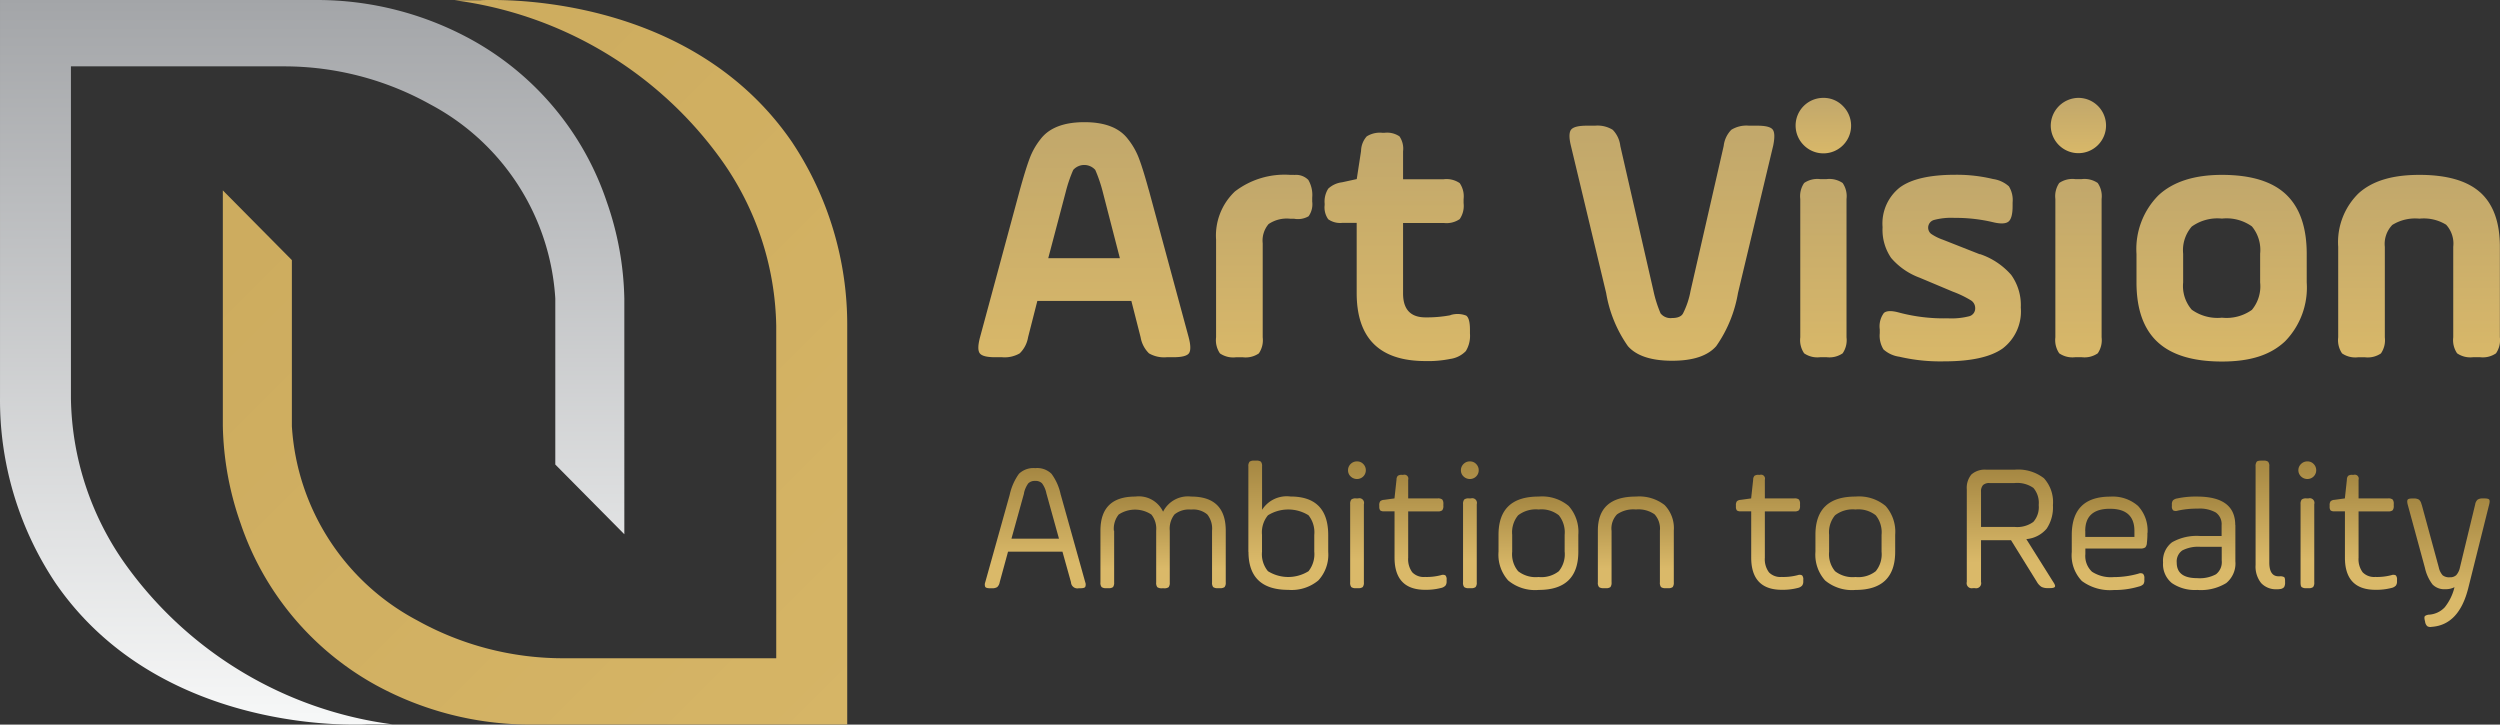 <svg xmlns="http://www.w3.org/2000/svg" xmlns:xlink="http://www.w3.org/1999/xlink" width="258.205" height="74.84" viewBox="0 0 258.205 74.84">
  <rect x="0" y="0" width="258.205" height="74.84" fill="#333333" stroke="none"/>
  <defs>
    <linearGradient id="linear-gradient" x1="0.5" x2="0.5" y2="1" gradientUnits="objectBoundingBox">
      <stop offset="0" stop-color="#a3a5a8"/>
      <stop offset="1" stop-color="#f7f8f8"/>
    </linearGradient>
    <linearGradient id="linear-gradient-2" x1="0.177" y1="0.039" x2="1" y2="1" gradientUnits="objectBoundingBox">
      <stop offset="0" stop-color="#ccab5e"/>
      <stop offset="1" stop-color="#d6b566"/>
    </linearGradient>
    <linearGradient id="linear-gradient-3" y1="1.073" x2="0" y2="0.043" gradientUnits="objectBoundingBox">
      <stop offset="0" stop-color="#dab969"/>
      <stop offset="1" stop-color="#c2a86b"/>
    </linearGradient>
    <linearGradient id="linear-gradient-14" y1="0.783" x2="0" gradientUnits="objectBoundingBox">
      <stop offset="0" stop-color="#dab969"/>
      <stop offset="1" stop-color="#a58742"/>
    </linearGradient>
  </defs>
  <g id="Layer_1" data-name="Layer 1" transform="translate(0.001 -0.05)">
    <g id="Group_9" data-name="Group 9" transform="translate(-0.001 0.05)">
      <g id="Group_4" data-name="Group 4">
        <path id="Path_4" data-name="Path 4" d="M0,0V41.083A34.007,34.007,0,0,0,5.721,60.2C15.055,73.788,31.681,74.84,36.56,74.84c.62,0,1.085,0,1.3-.027H40.55A40.369,40.369,0,0,1,13.04,58.4,30.3,30.3,0,0,1,7.325,41.177V6.854H29.342a30.981,30.981,0,0,1,15.076,3.916A24.37,24.37,0,0,1,57.351,30.825V47.977l7.13,7.2V30.846a31.951,31.951,0,0,0-1.82-10.021,30.036,30.036,0,0,0-14-16.747A33.155,33.155,0,0,0,32.766,0Z" transform="translate(0.001)" fill="url(#linear-gradient)"/>
        <path id="Path_5" data-name="Path 5" d="M98.638,74.84V33.757a34.007,34.007,0,0,0-5.722-19.113C83.576,1.058,66.957,0,62.071,0c-.62,0-1.085,0-1.3.027H58.081a40.345,40.345,0,0,1,27.51,16.417,30.379,30.379,0,0,1,5.715,17.212v34.33H69.289A30.981,30.981,0,0,1,54.213,64.07,24.37,24.37,0,0,1,41.28,44.014V26.863l-7.13-7.2V43.994a31.951,31.951,0,0,0,1.82,10.021A30.05,30.05,0,0,0,49.96,70.762a33.285,33.285,0,0,0,15.918,4.071h32.76Z" transform="translate(-11.135)" fill="url(#linear-gradient-2)"/>
      </g>
      <g id="Group_8" data-name="Group 8" transform="translate(101.042 10.109)">
        <g id="Group_6" data-name="Group 6" transform="translate(0 0)">
          <path id="Path_8" data-name="Path 8" d="M165.815,25.7q-.586-2.133-.991-3.2a7.272,7.272,0,0,0-1.139-2.022q-1.324-1.769-4.522-1.766t-4.529,1.766A7.272,7.272,0,0,0,153.5,22.5q-.4,1.072-.991,3.2l-4.118,15.231q-.334,1.254-.02,1.658t1.6.4h.7a3.1,3.1,0,0,0,1.82-.4,2.994,2.994,0,0,0,.863-1.658l.957-3.754h9.711l.957,3.754a3.037,3.037,0,0,0,.863,1.658,3.1,3.1,0,0,0,1.82.4h.7c.856,0,1.4-.135,1.6-.4s.2-.822-.02-1.658L165.821,25.7Zm-10.378,7.063,1.806-6.84a14.292,14.292,0,0,1,.775-2.278,1.522,1.522,0,0,1,2.278,0,15.051,15.051,0,0,1,.775,2.278l1.766,6.84h-7.393Z" transform="translate(-148.215 -16.203)" fill="url(#linear-gradient-3)"/>
          <path id="Path_9" data-name="Path 9" d="M192.7,26.79h-.4a8.414,8.414,0,0,0-5.7,1.712,6.275,6.275,0,0,0-1.948,4.987V43.571a2.42,2.42,0,0,0,.4,1.658,2.42,2.42,0,0,0,1.658.4h.7a2.42,2.42,0,0,0,1.658-.4,2.42,2.42,0,0,0,.4-1.658V33.86a2.626,2.626,0,0,1,.607-1.988,3.342,3.342,0,0,1,2.224-.553h.4a2.184,2.184,0,0,0,1.51-.256,2.128,2.128,0,0,0,.371-1.51v-.4a3.088,3.088,0,0,0-.4-1.84,1.777,1.777,0,0,0-1.469-.512Z" transform="translate(-160.095 -18.838)" fill="url(#linear-gradient-3)"/>
          <path id="Path_10" data-name="Path 10" d="M214.283,39.183a13.175,13.175,0,0,1-2.574.222q-2.315,0-2.318-2.467V29.654h4.192a2.42,2.42,0,0,0,1.658-.4,2.42,2.42,0,0,0,.4-1.658v-.4a2.42,2.42,0,0,0-.4-1.658,2.42,2.42,0,0,0-1.658-.4h-4.192V22.254a2.245,2.245,0,0,0-.371-1.543,2.282,2.282,0,0,0-1.543-.371h-.222a2.563,2.563,0,0,0-1.617.371,2.315,2.315,0,0,0-.586,1.51l-.445,2.9-1.51.33a2.541,2.541,0,0,0-1.435.66,2.475,2.475,0,0,0-.371,1.543v.148a2.1,2.1,0,0,0,.371,1.469,2.133,2.133,0,0,0,1.469.371H204.6v7.245q0,7.026,7.1,7.029a11.523,11.523,0,0,0,2.574-.222,2.752,2.752,0,0,0,1.6-.809,3.006,3.006,0,0,0,.425-1.806v-.4q0-1.173-.384-1.456a2.465,2.465,0,0,0-1.638-.054Z" transform="translate(-165.521 -16.734)" fill="url(#linear-gradient-3)"/>
          <path id="Path_11" data-name="Path 11" d="M258.2,19.25h-.849a2.97,2.97,0,0,0-1.82.425,2.821,2.821,0,0,0-.789,1.671l-3.424,14.975a8.5,8.5,0,0,1-.775,2.318c-.168.317-.553.478-1.139.478a1.317,1.317,0,0,1-1.179-.478,12.545,12.545,0,0,1-.735-2.318l-3.424-14.975a2.839,2.839,0,0,0-.788-1.671,2.983,2.983,0,0,0-1.82-.425h-.849q-1.284,0-1.617.4c-.222.27-.236.822-.034,1.658l3.646,15.231a13.382,13.382,0,0,0,2.244,5.479q1.324,1.506,4.562,1.51t4.563-1.51a13.467,13.467,0,0,0,2.244-5.479l3.639-15.231c.168-.836.155-1.388-.054-1.658s-.741-.4-1.6-.4Z" transform="translate(-177.758 -16.379)" fill="url(#linear-gradient-3)"/>
          <path id="Path_12" data-name="Path 12" d="M276.9,27.44h-.66a2.42,2.42,0,0,0-1.658.4,2.42,2.42,0,0,0-.4,1.658V43.776a2.42,2.42,0,0,0,.4,1.658,2.42,2.42,0,0,0,1.658.4h.66a2.42,2.42,0,0,0,1.658-.4,2.42,2.42,0,0,0,.4-1.658V29.5a2.42,2.42,0,0,0-.4-1.658A2.42,2.42,0,0,0,276.9,27.44Z" transform="translate(-189.288 -19.05)" fill="url(#linear-gradient-3)"/>
          <path id="Path_13" data-name="Path 13" d="M276.341,14.99a2.859,2.859,0,0,0-2.022,4.893,2.859,2.859,0,1,0,4.044-4.044A2.761,2.761,0,0,0,276.341,14.99Z" transform="translate(-189.057 -14.99)" fill="url(#linear-gradient-3)"/>
          <path id="Path_14" data-name="Path 14" d="M296.7,34.985l-3.828-1.51a5.1,5.1,0,0,1-1.213-.607.824.824,0,0,1,.29-1.422,6.9,6.9,0,0,1,2.136-.222,16.759,16.759,0,0,1,3.936.438c.809.2,1.355.175,1.638-.054s.425-.768.425-1.6v-.371a2.677,2.677,0,0,0-.384-1.671,3.124,3.124,0,0,0-1.638-.755,16.009,16.009,0,0,0-3.9-.438q-3.942,0-5.722,1.307a4.735,4.735,0,0,0-1.786,4.1,5.141,5.141,0,0,0,.883,3.181,7.109,7.109,0,0,0,2.945,2.042L293.9,38.84a10.8,10.8,0,0,1,1.874.9.935.935,0,0,1,.445.788.837.837,0,0,1-.586.849,7.4,7.4,0,0,1-2.244.222,17.939,17.939,0,0,1-5-.586c-.789-.222-1.321-.209-1.6.034a2.313,2.313,0,0,0-.425,1.692v.4a2.677,2.677,0,0,0,.384,1.671,3.073,3.073,0,0,0,1.638.755,18.648,18.648,0,0,0,4.637.478c2.77,0,4.785-.445,6.032-1.328a4.808,4.808,0,0,0,1.874-4.232,5.343,5.343,0,0,0-.991-3.37,7.427,7.427,0,0,0-3.235-2.15Z" transform="translate(-193.26 -18.831)" fill="url(#linear-gradient-3)"/>
          <path id="Path_15" data-name="Path 15" d="M315.993,27.44h-.66a2.42,2.42,0,0,0-1.658.4,2.42,2.42,0,0,0-.4,1.658V43.776a2.42,2.42,0,0,0,.4,1.658,2.42,2.42,0,0,0,1.658.4h.66a2.42,2.42,0,0,0,1.658-.4,2.42,2.42,0,0,0,.4-1.658V29.5a2.42,2.42,0,0,0-.4-1.658A2.42,2.42,0,0,0,315.993,27.44Z" transform="translate(-202.035 -19.05)" fill="url(#linear-gradient-3)"/>
          <path id="Path_16" data-name="Path 16" d="M315.434,14.99a2.888,2.888,0,0,0-2.864,2.871,2.855,2.855,0,1,0,2.864-2.871Z" transform="translate(-201.806 -14.99)" fill="url(#linear-gradient-3)"/>
          <path id="Path_17" data-name="Path 17" d="M334.545,26.79q-4.306,0-6.571,2.116a7.879,7.879,0,0,0-2.264,6.052V37.9q0,4.124,2.17,6.146t6.658,2.022c2.992,0,5.048-.7,6.53-2.1a7.945,7.945,0,0,0,2.224-6.072V34.958q0-4.124-2.136-6.146t-6.625-2.022ZM338.481,37.9a3.819,3.819,0,0,1-.849,2.831,4.509,4.509,0,0,1-3.093.809,4.566,4.566,0,0,1-3.127-.829,3.75,3.75,0,0,1-.883-2.817V34.951a3.75,3.75,0,0,1,.883-2.817,4.566,4.566,0,0,1,3.127-.829,4.509,4.509,0,0,1,3.093.809,3.819,3.819,0,0,1,.849,2.83V37.89Z" transform="translate(-206.091 -18.838)" fill="url(#linear-gradient-3)"/>
          <path id="Path_18" data-name="Path 18" d="M371.3,28.61q-2.022-1.82-6.288-1.82c-2.844,0-4.866.633-6.274,1.894a7.059,7.059,0,0,0-2.116,5.54v9.347a2.42,2.42,0,0,0,.4,1.658,2.42,2.42,0,0,0,1.658.4h.7a2.42,2.42,0,0,0,1.658-.4,2.42,2.42,0,0,0,.4-1.658V34.223a2.809,2.809,0,0,1,.775-2.264,4.478,4.478,0,0,1,2.8-.647,4.395,4.395,0,0,1,2.756.627,2.885,2.885,0,0,1,.735,2.278v9.347a2.42,2.42,0,0,0,.4,1.658,2.42,2.42,0,0,0,1.658.4h.7a2.42,2.42,0,0,0,1.658-.4,2.42,2.42,0,0,0,.4-1.658V34.217c0-2.527-.674-4.394-2.022-5.614Z" transform="translate(-216.17 -18.838)" fill="url(#linear-gradient-3)"/>
        </g>
        <g id="Ambition_to_Reality" data-name="Ambition to Reality" transform="translate(0.674 37.464)">
          <g id="Group_7" data-name="Group 7" transform="translate(0)">
            <path id="Path_19" data-name="Path 19" d="M162.092,74.5l2.52,9.01a.656.656,0,0,1,0,.492c-.061.088-.222.135-.472.135h-.189a.661.661,0,0,1-.809-.62l-.883-3.161H156.64l-.863,3.161a.879.879,0,0,1-.256.5.943.943,0,0,1-.553.121h-.209c-.249,0-.4-.047-.472-.135a.653.653,0,0,1,0-.492l2.52-9.01a5.894,5.894,0,0,1,.957-2.184,2.172,2.172,0,0,1,1.692-.586,2.1,2.1,0,0,1,1.671.586,5.479,5.479,0,0,1,.957,2.184Zm-3.8-.168-1.3,4.684H161.9l-1.3-4.684a2.593,2.593,0,0,0-.445-1.024.917.917,0,0,0-.708-.256.949.949,0,0,0-.721.256,2.7,2.7,0,0,0-.445,1.024Z" transform="translate(-154.243 -70.955)" fill="url(#linear-gradient-14)"/>
            <path id="Path_20" data-name="Path 20" d="M173.375,79.608v5.338a.756.756,0,0,1-.115.492.731.731,0,0,1-.492.115h-.209a.737.737,0,0,1-.478-.115.688.688,0,0,1-.121-.492V79.608q0-3.518,3.592-3.518a2.776,2.776,0,0,1,2.878,1.564,2.867,2.867,0,0,1,2.9-1.564q3.568,0,3.572,3.518v5.338a.712.712,0,0,1-.121.492.737.737,0,0,1-.478.115h-.209a.756.756,0,0,1-.492-.115.731.731,0,0,1-.115-.492V79.608a2.337,2.337,0,0,0-.492-1.671,2.263,2.263,0,0,0-1.671-.505,2.4,2.4,0,0,0-1.712.5,2.373,2.373,0,0,0-.492,1.685v5.338a.756.756,0,0,1-.115.492.731.731,0,0,1-.492.115h-.189a.756.756,0,0,1-.492-.115.731.731,0,0,1-.115-.492V79.615a2.337,2.337,0,0,0-.5-1.671,3.061,3.061,0,0,0-3.37,0,2.337,2.337,0,0,0-.5,1.671Z" transform="translate(-160.02 -72.377)" fill="url(#linear-gradient-14)"/>
            <path id="Path_21" data-name="Path 21" d="M194.63,80.008V71.187a.712.712,0,0,1,.121-.492.737.737,0,0,1,.478-.115h.209a.756.756,0,0,1,.492.115.731.731,0,0,1,.115.492v4.475a3.016,3.016,0,0,1,2.932-1.375q3.892,0,3.9,3.969V80a3.913,3.913,0,0,1-1.018,2.952,4.31,4.31,0,0,1-3.1.977q-4.114,0-4.118-3.929Zm6.807-.02V78.243a2.8,2.8,0,0,0-.6-2.022,3.969,3.969,0,0,0-4.185.007,2.76,2.76,0,0,0-.613,2.015v1.745A2.741,2.741,0,0,0,196.652,82a3.962,3.962,0,0,0,4.192,0A2.823,2.823,0,0,0,201.437,79.988Z" transform="translate(-167.412 -70.58)" fill="url(#linear-gradient-14)"/>
            <path id="Path_22" data-name="Path 22" d="M210.837,70.7a.855.855,0,0,1,.64.27.9.9,0,0,1,.263.647.9.9,0,0,1-.9.9.926.926,0,0,1-.667-.263.856.856,0,0,1-.27-.64.881.881,0,0,1,.27-.647A.9.9,0,0,1,210.837,70.7Zm-.714,12.488V75.121a.737.737,0,0,1,.115-.478.688.688,0,0,1,.492-.121h.209a.482.482,0,0,1,.6.6v8.067a.712.712,0,0,1-.121.492.737.737,0,0,1-.478.115h-.209a.756.756,0,0,1-.492-.115A.731.731,0,0,1,210.122,83.188Z" transform="translate(-172.391 -70.619)" fill="url(#linear-gradient-14)"/>
            <path id="Path_23" data-name="Path 23" d="M214.69,76.012v-.094a.659.659,0,0,1,.1-.431.634.634,0,0,1,.4-.148l1.072-.148.209-1.934a.57.57,0,0,1,.135-.4.685.685,0,0,1,.431-.1h.135a.405.405,0,0,1,.505.505V75.19h3.046a.7.7,0,0,1,.472.115.69.69,0,0,1,.115.472v.168a.7.7,0,0,1-.115.472.69.69,0,0,1-.472.115h-3.046v4.778a2.264,2.264,0,0,0,.425,1.516,1.638,1.638,0,0,0,1.307.478,5.846,5.846,0,0,0,1.671-.189.544.544,0,0,1,.445.027.611.611,0,0,1,.121.458v.168a.671.671,0,0,1-.121.431.878.878,0,0,1-.458.243,6.217,6.217,0,0,1-1.638.189c-2.1,0-3.161-1.112-3.161-3.329V76.524H215.2a.614.614,0,0,1-.411-.094.627.627,0,0,1-.094-.411Z" transform="translate(-173.953 -71.288)" fill="url(#linear-gradient-14)"/>
            <path id="Path_24" data-name="Path 24" d="M228.137,70.7a.856.856,0,0,1,.64.27.9.9,0,0,1,.263.647.9.9,0,0,1-.9.9.926.926,0,0,1-.667-.263.856.856,0,0,1-.27-.64.881.881,0,0,1,.27-.647A.9.9,0,0,1,228.137,70.7Zm-.714,12.488V75.121a.737.737,0,0,1,.115-.478.688.688,0,0,1,.492-.121h.209a.482.482,0,0,1,.6.6v8.067a.712.712,0,0,1-.121.492.737.737,0,0,1-.479.115h-.209a.756.756,0,0,1-.492-.115A.731.731,0,0,1,227.422,83.188Z" transform="translate(-178.032 -70.619)" fill="url(#linear-gradient-14)"/>
            <path id="Path_25" data-name="Path 25" d="M237.108,85.734a4.342,4.342,0,0,1-3.141-.977,3.99,3.99,0,0,1-1-2.972V80.039q0-3.953,4.138-3.949a4.281,4.281,0,0,1,3.114.977,4.015,4.015,0,0,1,.991,2.972v1.745q0,3.953-4.1,3.949Zm2.689-3.949V80.039a2.8,2.8,0,0,0-.6-2.015,2.9,2.9,0,0,0-2.089-.6,3.008,3.008,0,0,0-2.116.6,2.76,2.76,0,0,0-.613,2.015v1.745a2.741,2.741,0,0,0,.613,2.015,2.953,2.953,0,0,0,2.116.6,2.909,2.909,0,0,0,2.089-.6A2.771,2.771,0,0,0,239.8,81.785Z" transform="translate(-179.913 -72.377)" fill="url(#linear-gradient-14)"/>
            <path id="Path_26" data-name="Path 26" d="M249.605,79.608v5.338a.756.756,0,0,1-.115.492.731.731,0,0,1-.492.115h-.209a.737.737,0,0,1-.478-.115.688.688,0,0,1-.121-.492V79.608q0-3.518,3.929-3.518a4.261,4.261,0,0,1,2.965.876,3.421,3.421,0,0,1,.95,2.642v5.338a.756.756,0,0,1-.115.492.731.731,0,0,1-.492.115h-.222a.756.756,0,0,1-.492-.115.731.731,0,0,1-.115-.492V79.608a2.184,2.184,0,0,0-.553-1.685,2.9,2.9,0,0,0-1.927-.5,2.95,2.95,0,0,0-1.948.505A2.125,2.125,0,0,0,249.6,79.6Z" transform="translate(-184.876 -72.377)" fill="url(#linear-gradient-14)"/>
            <path id="Path_27" data-name="Path 27" d="M269.35,76.012v-.094a.659.659,0,0,1,.1-.431.634.634,0,0,1,.4-.148l1.072-.148.209-1.934a.57.57,0,0,1,.135-.4.672.672,0,0,1,.431-.1h.135a.405.405,0,0,1,.505.505V75.19h3.046a.7.7,0,0,1,.472.115.69.69,0,0,1,.115.472v.168a.7.7,0,0,1-.115.472.69.69,0,0,1-.472.115h-3.046v4.778a2.264,2.264,0,0,0,.425,1.516,1.638,1.638,0,0,0,1.307.478,5.846,5.846,0,0,0,1.671-.189.545.545,0,0,1,.445.027.612.612,0,0,1,.121.458v.168a.671.671,0,0,1-.121.431.879.879,0,0,1-.458.243,6.216,6.216,0,0,1-1.638.189c-2.1,0-3.161-1.112-3.161-3.329V76.524h-1.072a.614.614,0,0,1-.411-.094.627.627,0,0,1-.094-.411Z" transform="translate(-191.776 -71.288)" fill="url(#linear-gradient-14)"/>
            <path id="Path_28" data-name="Path 28" d="M285.678,85.734a4.341,4.341,0,0,1-3.141-.977,3.99,3.99,0,0,1-1-2.972V80.039q0-3.953,4.138-3.949a4.281,4.281,0,0,1,3.114.977,4.014,4.014,0,0,1,.984,2.972v1.745Q289.775,85.737,285.678,85.734Zm2.689-3.949V80.039a2.8,2.8,0,0,0-.6-2.015,2.9,2.9,0,0,0-2.089-.6,3.008,3.008,0,0,0-2.116.6,2.76,2.76,0,0,0-.613,2.015v1.745a2.741,2.741,0,0,0,.613,2.015,2.964,2.964,0,0,0,2.116.6,2.909,2.909,0,0,0,2.089-.6A2.761,2.761,0,0,0,288.367,81.785Z" transform="translate(-195.751 -72.377)" fill="url(#linear-gradient-14)"/>
            <path id="Path_29" data-name="Path 29" d="M313.626,75.629a3.96,3.96,0,0,1-.647,2.433,3.1,3.1,0,0,1-2.1,1.078l2.783,4.434c.162.236.222.4.168.492s-.222.135-.505.135h-.209a1.442,1.442,0,0,1-.66-.121,1.473,1.473,0,0,1-.472-.5L309.3,79.255h-3.1v4.306a.522.522,0,0,1-.64.64h-.189a.522.522,0,0,1-.64-.64V74.005a2.16,2.16,0,0,1,.478-1.543,2.105,2.105,0,0,1,1.55-.492h2.9a4.344,4.344,0,0,1,3.039.883,3.659,3.659,0,0,1,.93,2.763Zm-3.969-2.278h-2.574a.908.908,0,0,0-.674.209.948.948,0,0,0-.209.674V77.88h3.457a2.823,2.823,0,0,0,1.948-.519,2.3,2.3,0,0,0,.553-1.739,2.377,2.377,0,0,0-.546-1.766A2.9,2.9,0,0,0,309.656,73.352Z" transform="translate(-203.312 -71.033)" fill="url(#linear-gradient-14)"/>
            <path id="Path_30" data-name="Path 30" d="M328.628,79.854a7.72,7.72,0,0,1-.054,1.018.743.743,0,0,1-.168.472.816.816,0,0,1-.505.115h-5.681v.566a2.219,2.219,0,0,0,.687,1.833,3.585,3.585,0,0,0,2.244.553,9.386,9.386,0,0,0,2.554-.357.536.536,0,0,1,.472.02.614.614,0,0,1,.135.472v.168a.712.712,0,0,1-.1.431.988.988,0,0,1-.478.243,8.707,8.707,0,0,1-2.574.357,4.88,4.88,0,0,1-3.3-.93,3.835,3.835,0,0,1-1.045-3V80.069c0-2.642,1.321-3.969,3.969-3.969a3.961,3.961,0,0,1,2.871.957,3.72,3.72,0,0,1,.984,2.8Zm-6.416-.209v.62h5.075v-.62q0-2.295-2.541-2.291t-2.541,2.291Z" transform="translate(-208.555 -72.38)" fill="url(#linear-gradient-14)"/>
            <path id="Path_31" data-name="Path 31" d="M342.277,79.042v3.72a2.626,2.626,0,0,1-.944,2.264,5.016,5.016,0,0,1-2.992.708,4.2,4.2,0,0,1-2.622-.708,2.51,2.51,0,0,1-.91-2.116,2.4,2.4,0,0,1,.93-2.1,5.161,5.161,0,0,1,2.9-.647h2.217V79.042a1.47,1.47,0,0,0-.6-1.307,3.4,3.4,0,0,0-1.86-.4,9.265,9.265,0,0,0-2.069.209.609.609,0,0,1-.472-.027.553.553,0,0,1-.135-.445v-.148a.666.666,0,0,1,.115-.445.857.857,0,0,1,.452-.2,9.146,9.146,0,0,1,2.029-.189q3.953,0,3.949,2.952Zm-1.409,3.666V81.279h-2.2a3.562,3.562,0,0,0-1.874.377,1.39,1.39,0,0,0-.573,1.26q0,1.6,2.1,1.6a3.535,3.535,0,0,0,1.954-.4A1.579,1.579,0,0,0,340.869,82.708Z" transform="translate(-213.12 -72.377)" fill="url(#linear-gradient-14)"/>
            <path id="Path_32" data-name="Path 32" d="M348.99,81.343V71.187a.756.756,0,0,1,.115-.492c.074-.081.236-.115.492-.115h.209a.737.737,0,0,1,.479.115.688.688,0,0,1,.121.492V81.1c0,.95.317,1.429.957,1.429h.094a.893.893,0,0,1,.478.081q.1.081.1.4v.135a.9.9,0,0,1-.1.5.626.626,0,0,1-.425.2,1.525,1.525,0,0,1-.337.02,2.067,2.067,0,0,1-1.611-.64A2.717,2.717,0,0,1,348.99,81.343Z" transform="translate(-217.744 -70.58)" fill="url(#linear-gradient-14)"/>
            <path id="Path_33" data-name="Path 33" d="M356.484,70.7a.856.856,0,0,1,.64.27.9.9,0,0,1,.263.647.9.9,0,0,1-.9.9.926.926,0,0,1-.667-.263.888.888,0,0,1,0-1.287A.915.915,0,0,1,356.484,70.7Zm-.714,12.488V75.121a.737.737,0,0,1,.115-.478.688.688,0,0,1,.492-.121h.209a.482.482,0,0,1,.6.6v8.067a.712.712,0,0,1-.121.492.737.737,0,0,1-.479.115h-.209a.756.756,0,0,1-.492-.115C355.8,83.606,355.769,83.444,355.769,83.188Z" transform="translate(-219.88 -70.619)" fill="url(#linear-gradient-14)"/>
            <path id="Path_34" data-name="Path 34" d="M360.34,76.012v-.094a.659.659,0,0,1,.1-.431.634.634,0,0,1,.4-.148l1.072-.148.209-1.934a.57.57,0,0,1,.135-.4.672.672,0,0,1,.431-.1h.135a.405.405,0,0,1,.505.505V75.19h3.046a.7.7,0,0,1,.472.115.69.69,0,0,1,.115.472v.168a.7.7,0,0,1-.115.472.69.69,0,0,1-.472.115h-3.046v4.778a2.263,2.263,0,0,0,.425,1.516,1.661,1.661,0,0,0,1.307.478,5.846,5.846,0,0,0,1.671-.189.544.544,0,0,1,.445.027.612.612,0,0,1,.121.458v.168a.671.671,0,0,1-.121.431.879.879,0,0,1-.458.243,6.216,6.216,0,0,1-1.638.189q-3.164,0-3.161-3.329V76.524h-1.072a.614.614,0,0,1-.411-.094.627.627,0,0,1-.094-.411Z" transform="translate(-221.445 -71.288)" fill="url(#linear-gradient-14)"/>
            <path id="Path_35" data-name="Path 35" d="M373.72,76.99l1.766,6.49a1.805,1.805,0,0,0,.4.829,1.083,1.083,0,0,0,.741.209.928.928,0,0,0,.667-.222,1.732,1.732,0,0,0,.384-.809L379.246,77a.864.864,0,0,1,.243-.492.9.9,0,0,1,.546-.135h.168c.263,0,.425.04.492.121s.061.249,0,.5l-2.163,8.653q-.96,3.8-3.781,3.99a.61.61,0,0,1-.458-.074.761.761,0,0,1-.216-.452l-.04-.168c-.047-.216-.04-.357.027-.425a.839.839,0,0,1,.458-.142,2.418,2.418,0,0,0,1.59-.768,5.317,5.317,0,0,0,1-2.069,1.973,1.973,0,0,1-.943.209,1.7,1.7,0,0,1-1.328-.492,4.372,4.372,0,0,1-.782-1.712L372.278,77c-.061-.249-.061-.418,0-.5s.222-.121.472-.121h.148a.962.962,0,0,1,.546.121.842.842,0,0,1,.263.5Z" transform="translate(-225.323 -72.468)" fill="url(#linear-gradient-14)"/>
          </g>
        </g>
      </g>
    </g>
  </g>
</svg>
